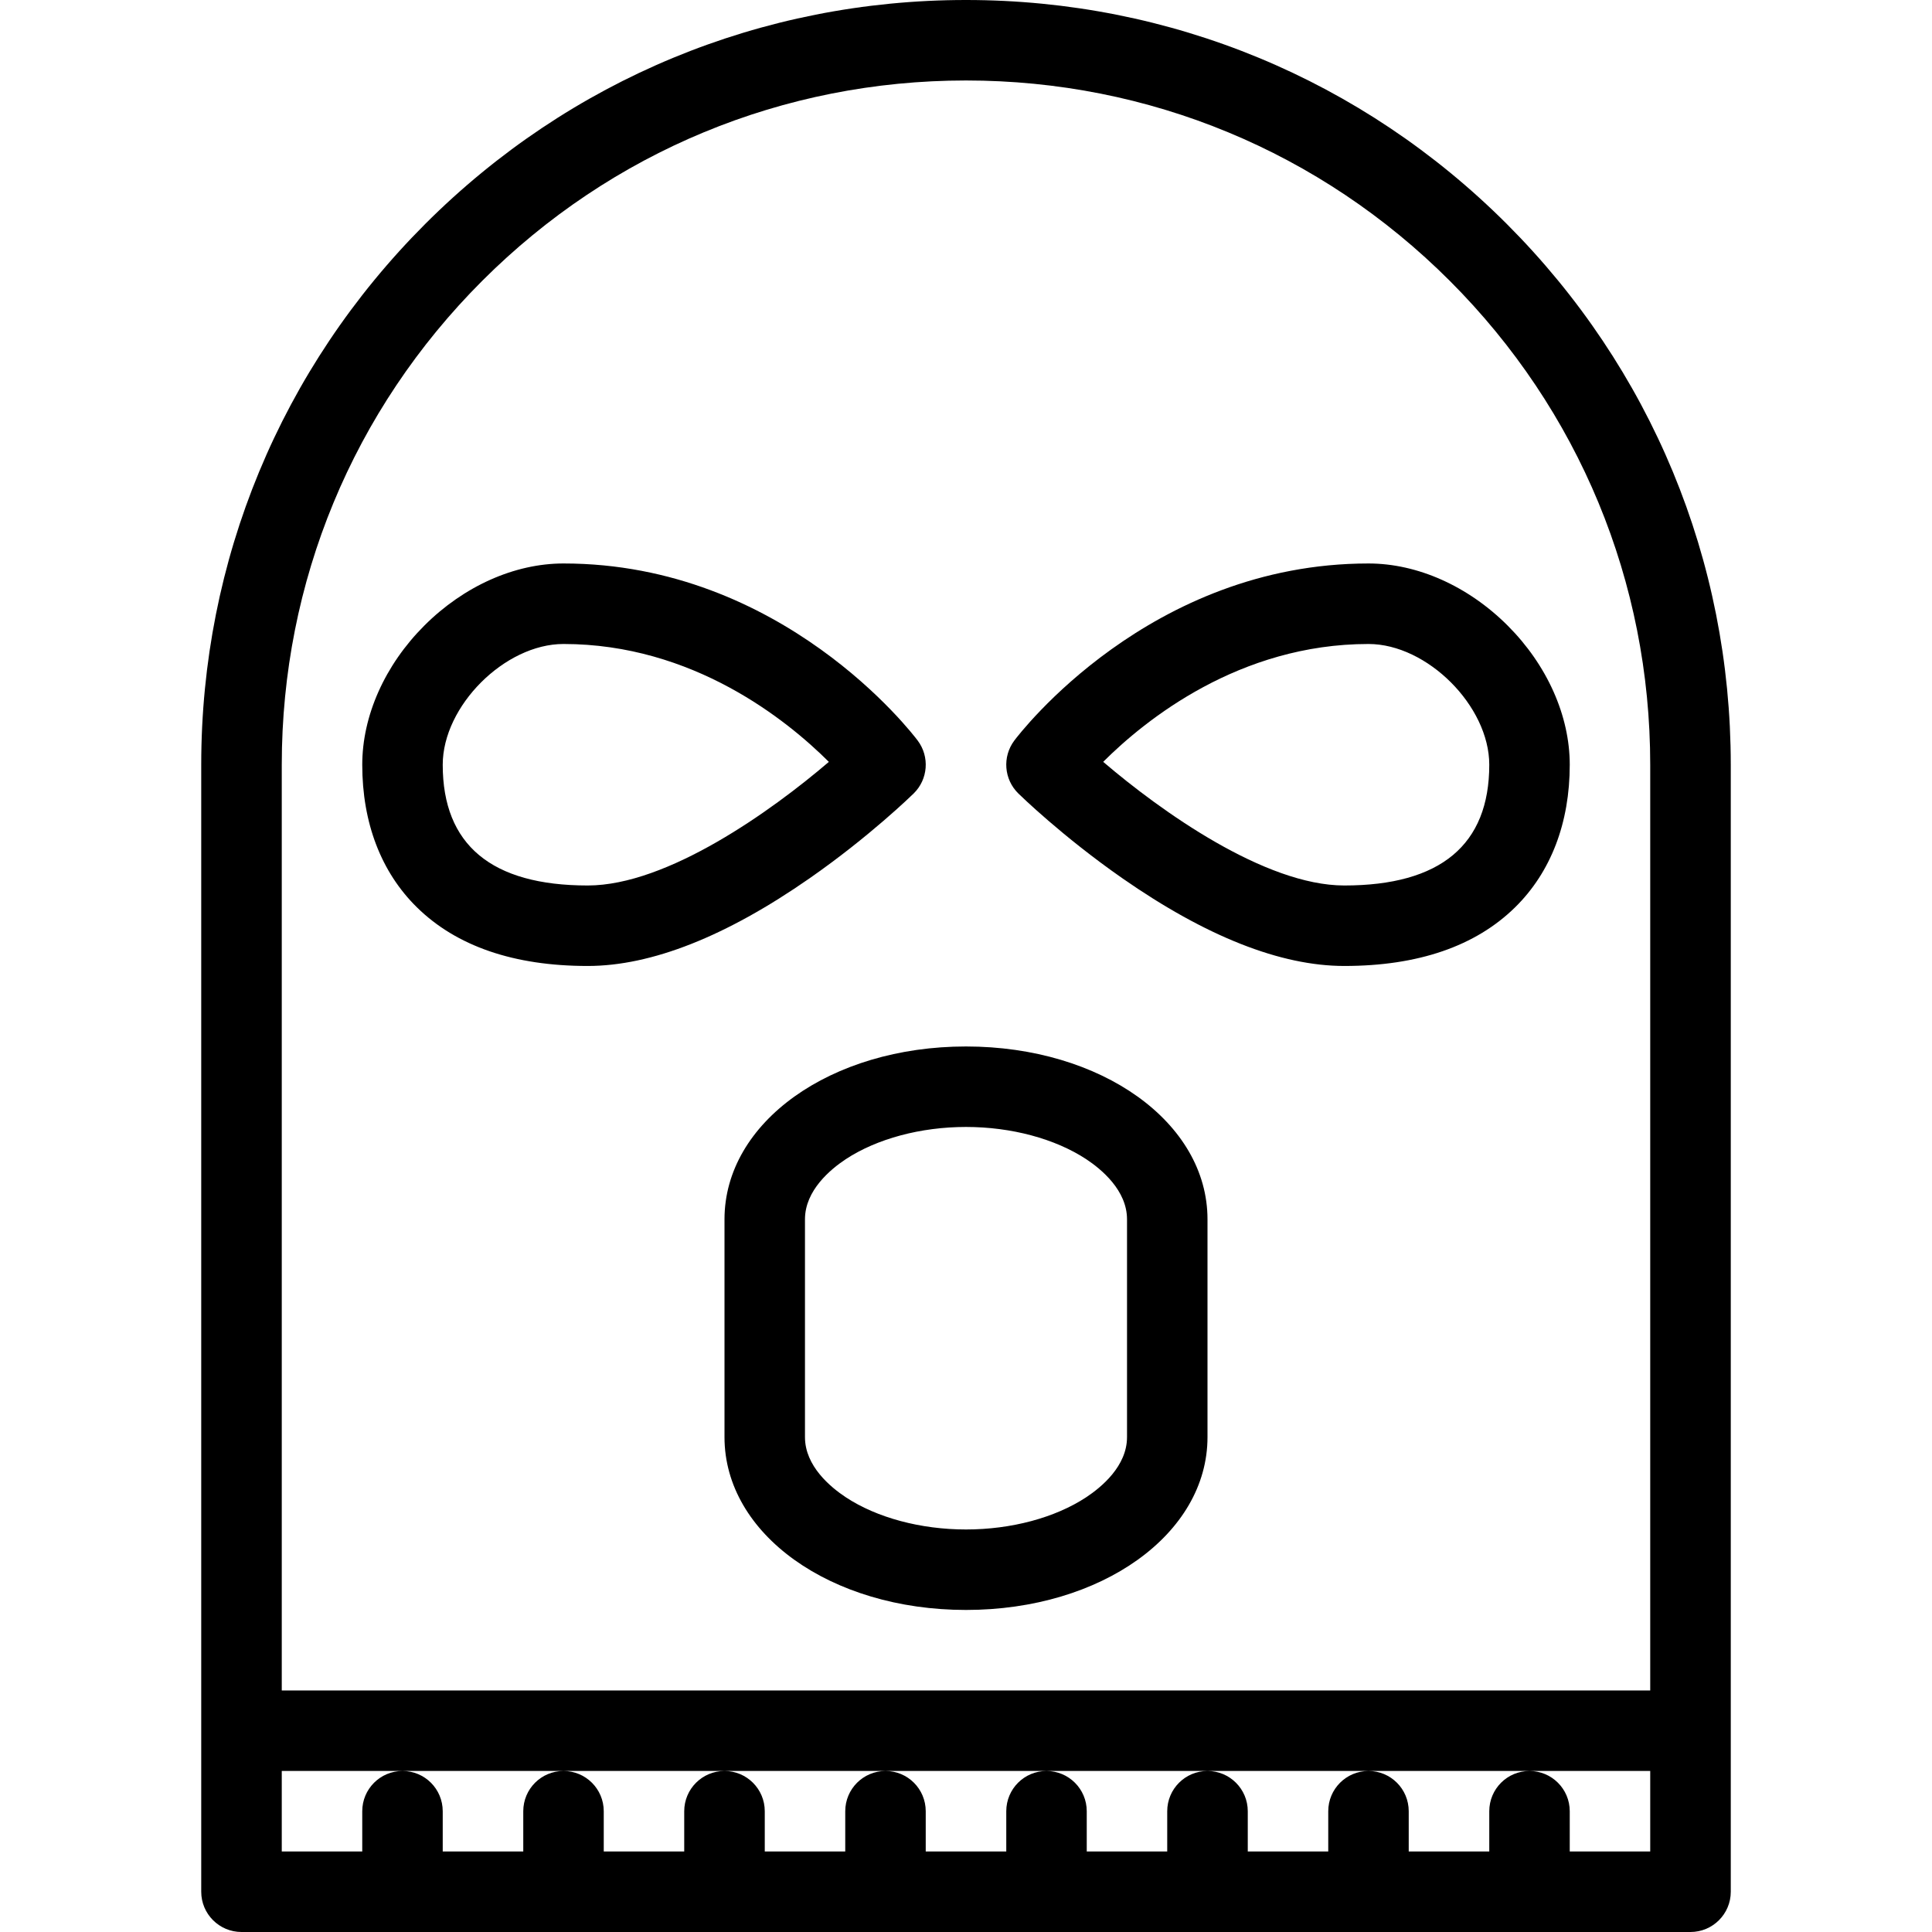 <?xml version="1.0" encoding="iso-8859-1"?>
<!-- Generator: Adobe Illustrator 19.0.0, SVG Export Plug-In . SVG Version: 6.00 Build 0)  -->
<svg version="1.1" id="Layer_1" xmlns="http://www.w3.org/2000/svg" xmlns:xlink="http://www.w3.org/1999/xlink" x="0px" y="0px"
	 viewBox="0 0 511.969 511.969" style="enable-background:new 0 0 511.969 511.969;" xml:space="preserve">
<g>
	<g>
		<path d="M399.288,59.347C361.009,21.076,310.121,0,255.984,0C201.846,0,150.959,21.076,112.68,59.348
			c-38.263,38.279-59.356,89.173-59.356,143.303v298.646c0,5.891,4.781,10.672,10.672,10.672h383.977
			c5.891,0,10.672-4.781,10.672-10.672V202.651C458.644,148.521,437.55,97.627,399.288,59.347z M437.3,490.624h-21.326v-10.653
			c0-5.906-4.781-10.672-10.672-10.672c-5.89,0-10.654,4.766-10.654,10.672v10.654h-21.344v-10.654
			c0-5.906-4.765-10.672-10.654-10.672c-5.891,0-10.672,4.766-10.672,10.672v10.654h-21.326v-10.654
			c0-5.906-4.781-10.672-10.672-10.672s-10.672,4.766-10.672,10.672v10.654h-21.326v-10.654c0-5.906-4.781-10.672-10.672-10.672
			c-5.89,0-10.654,4.766-10.654,10.672v10.654h-21.343v-10.654c0-5.906-4.766-10.672-10.656-10.672
			c-5.89,0-10.671,4.766-10.671,10.672v10.654h-21.327v-10.654c0-5.906-4.781-10.672-10.671-10.672
			c-5.891,0-10.672,4.766-10.672,10.672v10.654H159.99v-10.654c0-5.906-4.781-10.672-10.672-10.672
			c-5.89,0-10.655,4.766-10.655,10.672v10.654H117.32v-10.654c0-5.906-4.765-10.672-10.655-10.672
			c-5.89,0-10.671,4.765-10.671,10.671v10.654H74.667v-21.326h31.998h42.653h42.67h42.669h42.653h42.67h42.67h42.652H437.3V490.624z
			 M437.3,447.972H74.667V202.651c0-48.435,18.858-93.971,53.106-128.219s79.776-53.106,128.211-53.106
			s93.963,18.858,128.211,53.106S437.3,154.216,437.3,202.651V447.972z"/>
	</g>
</g>
<g>
	<g>
		<path d="M255.984,277.31c-35.889,0-63.996,20.108-63.996,45.795v57.73c0,25.686,28.107,45.793,63.996,45.793
			c35.889,0,63.996-20.107,63.996-45.793v-57.73C319.98,297.417,291.873,277.31,255.984,277.31z M298.654,380.835
			c0,7.67-6.781,13.264-10.828,15.936c-8.234,5.422-19.843,8.531-31.842,8.531s-23.608-3.109-31.842-8.531
			c-4.047-2.672-10.828-8.266-10.828-15.936v-57.73c0-7.656,6.781-13.266,10.828-15.938c8.233-5.406,19.843-8.531,31.842-8.531
			c12.015,0,23.607,3.125,31.842,8.531c4.047,2.672,10.828,8.281,10.828,15.938V380.835z"/>
	</g>
</g>
<g>
	<g>
		<path d="M243.189,196.252c-1.438-1.921-35.873-46.935-93.87-46.935c-12.968,0-26.404,6-36.872,16.46
			c-10.453,10.453-16.452,23.897-16.452,36.873c0,15.397,4.999,28.459,14.468,37.771c10.498,10.321,25.731,15.555,45.277,15.555
			c16.874,0,36.67-7.82,58.809-23.241c15.858-11.046,27.093-22.006,27.562-22.467C245.939,206.526,246.392,200.534,243.189,196.252z
			 M155.74,234.649c-25.498,0-38.42-10.765-38.42-31.998c0-15.554,16.452-31.998,31.998-31.998c34.279,0,59.185,20.132,70.324,31.24
			C204.455,214.892,176.864,234.649,155.74,234.649z"/>
	</g>
</g>
<g>
	<g>
		<path d="M399.523,165.778c-10.468-10.46-23.905-16.46-36.872-16.46c-57.997,0-92.433,45.014-93.87,46.935
			c-3.202,4.281-2.749,10.273,1.078,14.016c0.468,0.46,11.701,11.42,27.561,22.466c22.139,15.421,41.935,23.241,58.809,23.241
			c19.545,0,34.779-5.234,45.278-15.554c9.468-9.312,14.468-22.374,14.468-37.771C415.975,189.675,409.975,176.231,399.523,165.778z
			 M356.228,234.649c-21.062,0-48.685-19.765-63.887-32.764c11.14-11.124,36.045-31.232,70.309-31.232
			c15.545,0,31.998,16.444,31.998,31.998C394.648,223.884,381.726,234.649,356.228,234.649z"/>
	</g>
</g>
<g>
</g>
<g>
</g>
<g>
</g>
<g>
</g>
<g>
</g>
<g>
</g>
<g>
</g>
<g>
</g>
<g>
</g>
<g>
</g>
<g>
</g>
<g>
</g>
<g>
</g>
<g>
</g>
<g>
</g>
</svg>

